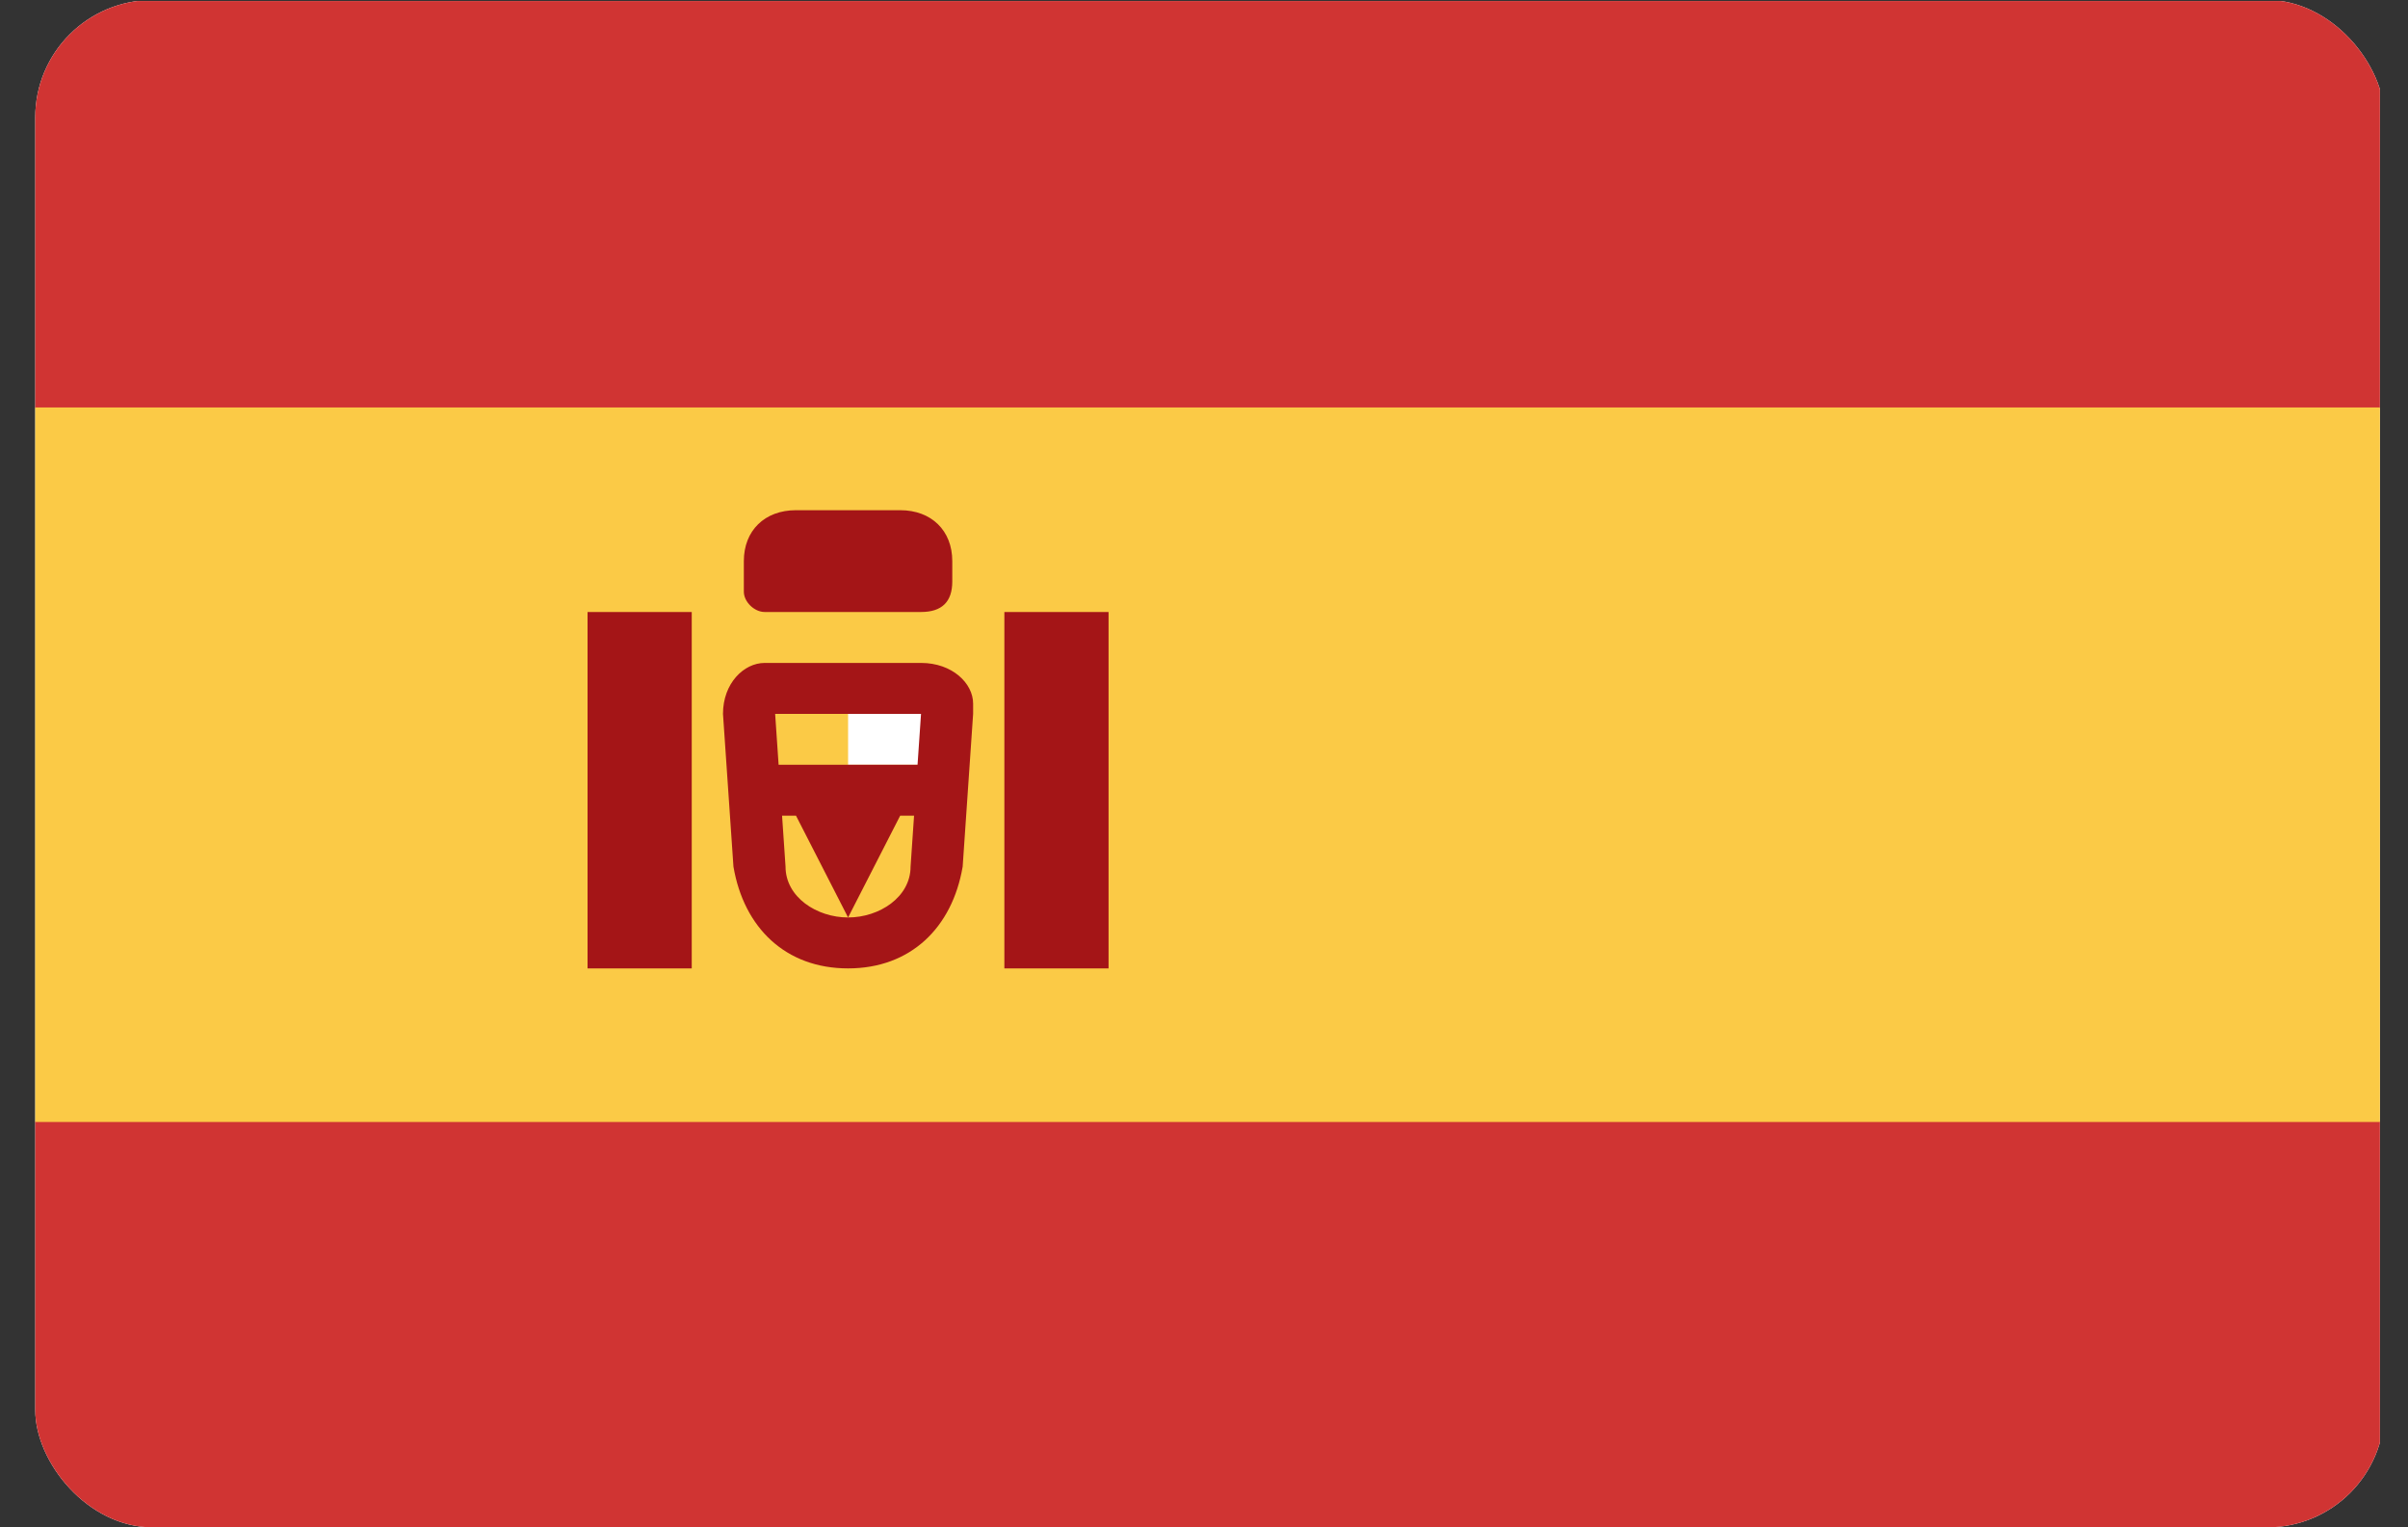<svg width="41" height="26" viewBox="0 0 41 26" fill="none" xmlns="http://www.w3.org/2000/svg">
<rect x="0" y="0" width="41" height="26" fill="#333333" stroke="none"/>
<g clip-path="url(#clip0_2467_7018)">
<path d="M0.6 0.018H40.522V26.018H0.6V0.018Z" fill="white"/>
<path d="M0.6 0.018H40.522V6.952H0.6V0.018ZM0.6 19.085H40.522V26.018H0.6V19.085Z" fill="#D03433"/>
<path d="M0.6 6.936H40.522V19.1H0.6V6.936Z" fill="#FBCA46"/>
<path d="M14.44 12.152H16.214V13.018H14.44V12.152V12.152Z" fill="white"/>
<path d="M13.375 14.752C13.375 15.272 13.907 15.618 14.44 15.618C14.972 15.618 15.504 15.272 15.504 14.752L15.682 12.152H13.198L13.375 14.752V14.752ZM12.31 12.152C12.31 11.632 12.665 11.285 13.02 11.285H15.682C16.214 11.285 16.569 11.632 16.569 11.978V12.152L16.391 14.752C16.214 15.792 15.504 16.485 14.44 16.485C13.375 16.485 12.665 15.792 12.488 14.752L12.31 12.152Z" fill="#A41517"/>
<path d="M12.665 13.018H16.214V13.885H15.327L14.44 15.618L13.553 13.885H12.665V13.018V13.018ZM10.004 10.418H11.778V16.485H10.004V10.418ZM17.101 10.418H18.875V16.485H17.101V10.418ZM12.665 9.552C12.665 9.032 13.02 8.685 13.553 8.685H15.327C15.859 8.685 16.214 9.032 16.214 9.552V9.898C16.214 10.245 16.037 10.418 15.682 10.418H13.02C12.843 10.418 12.665 10.245 12.665 10.072V9.552V9.552Z" fill="#A41517"/>
</g>
<defs>
<clipPath id="clip0_2467_7018">
<rect x="0.6" width="40" height="26" rx="2" fill="white"/>
</clipPath>
</defs>
</svg>
